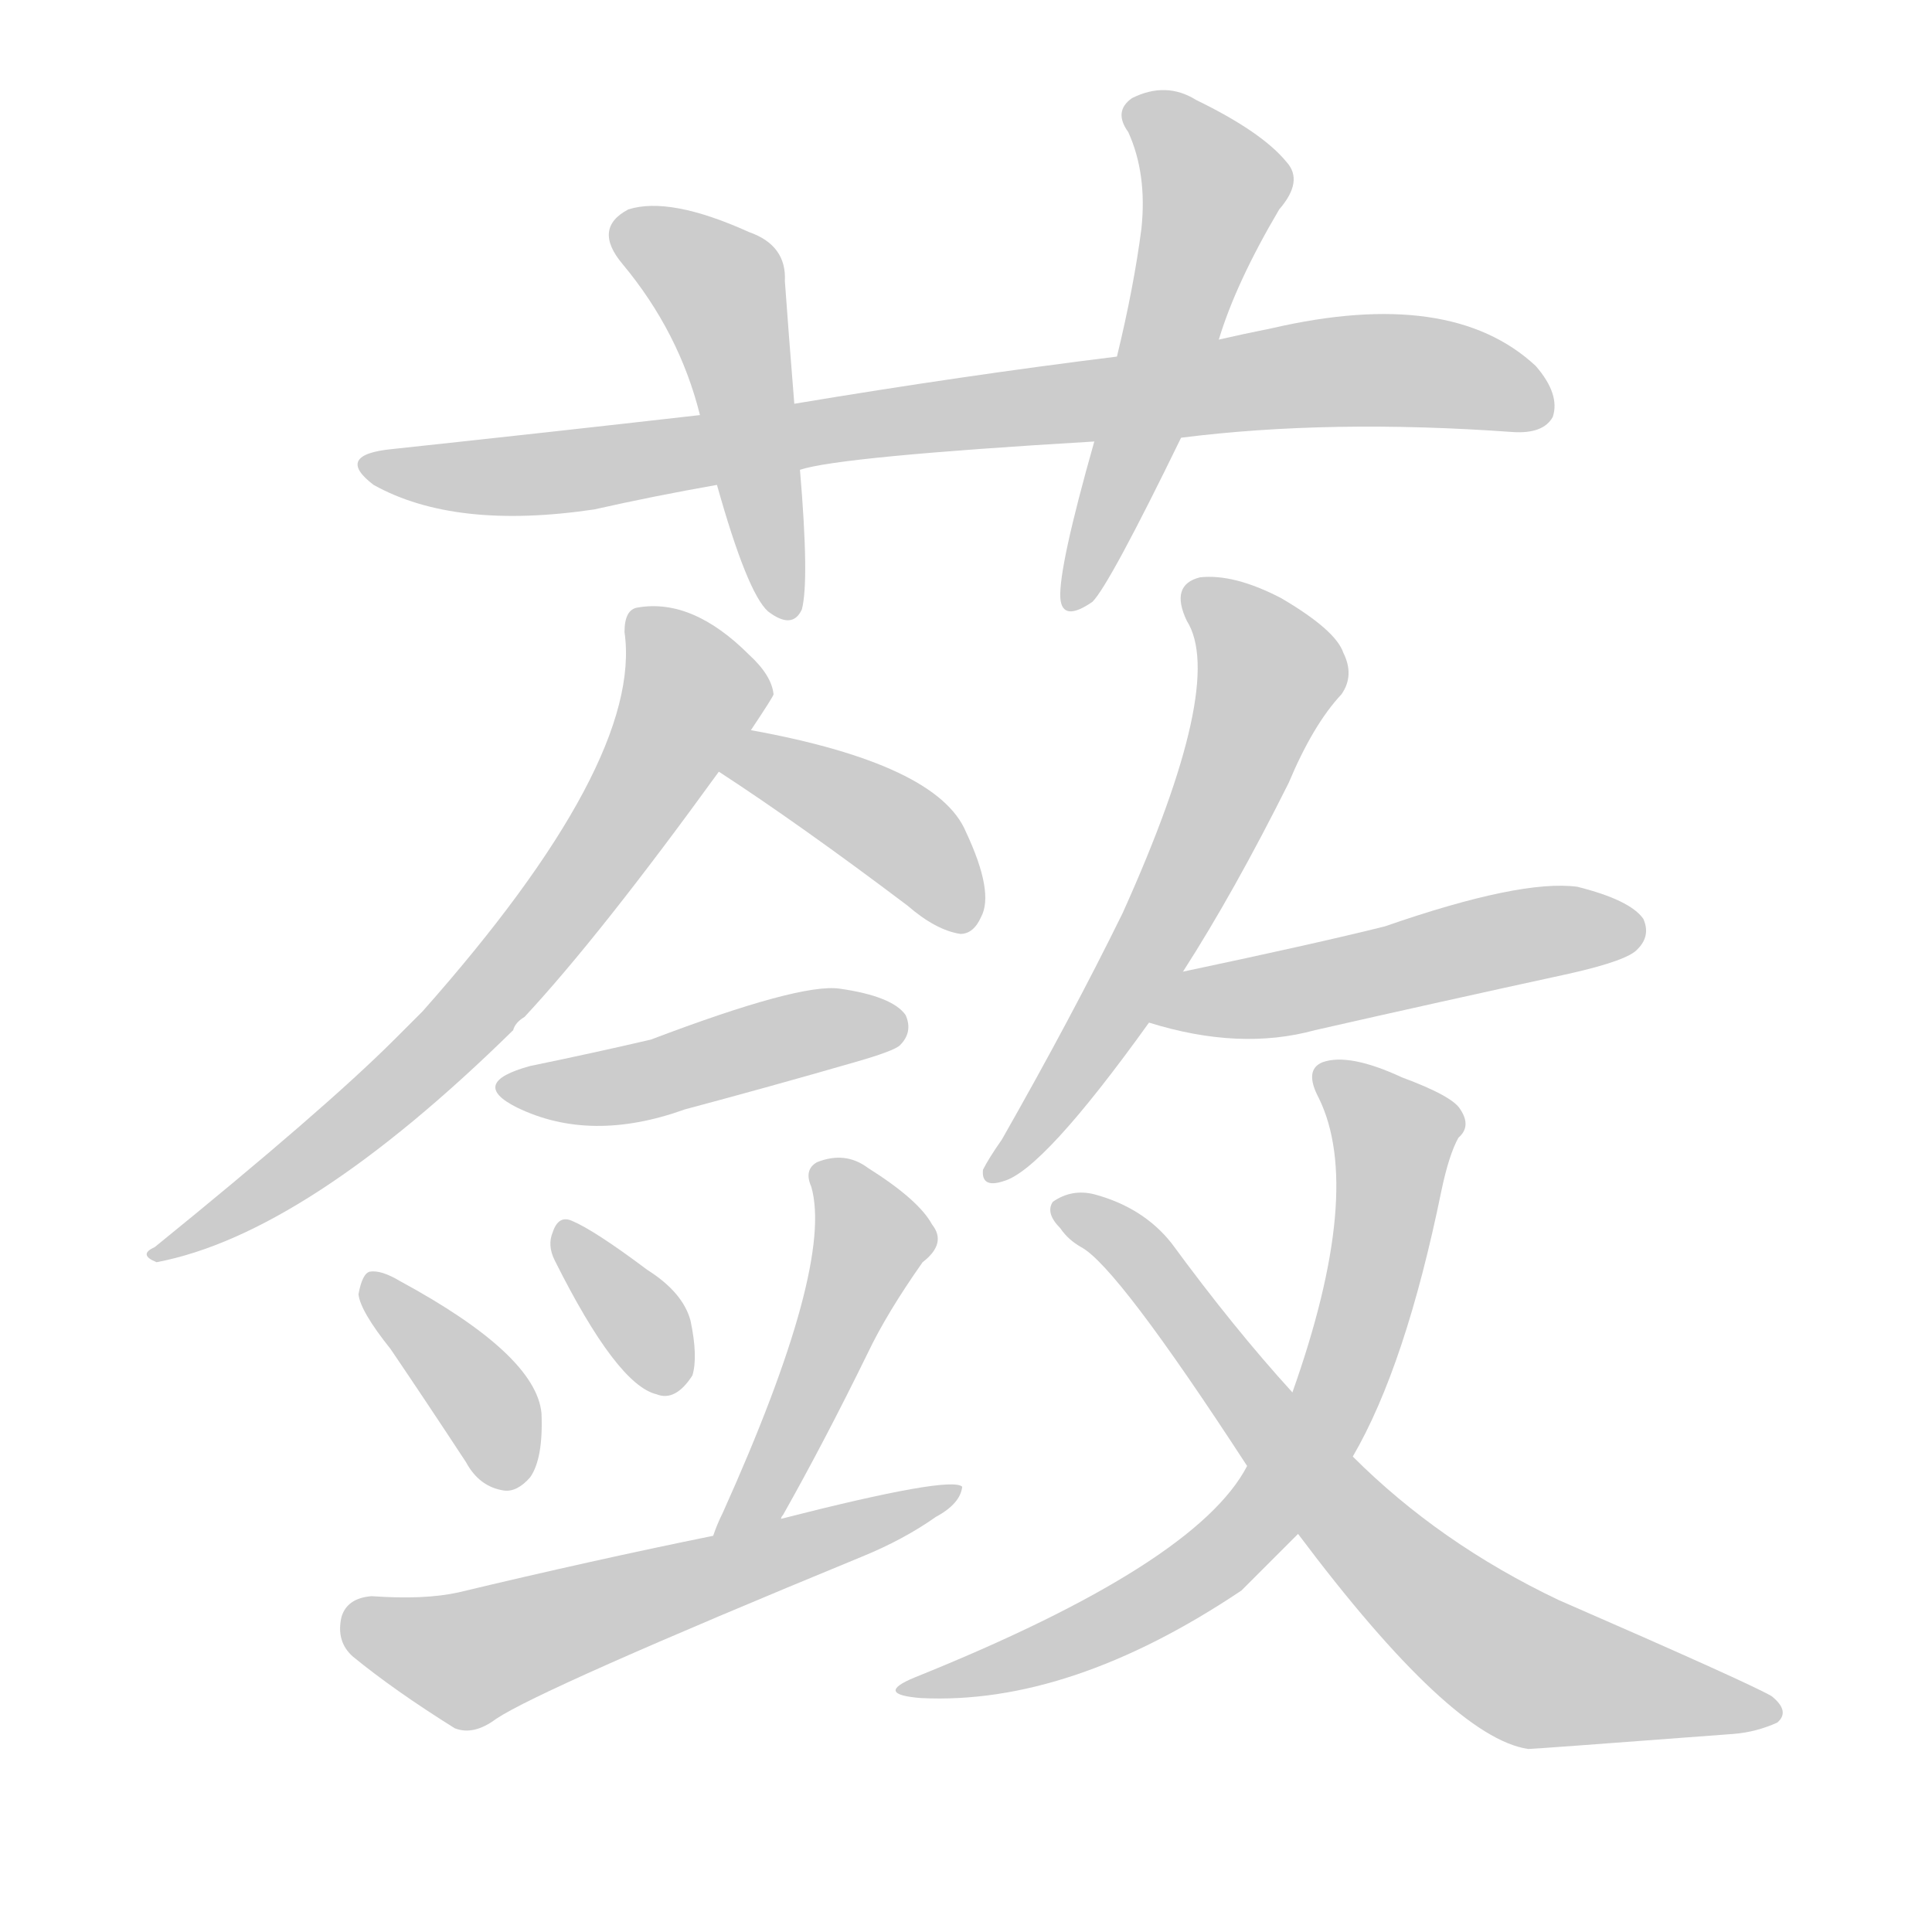 <!--
AnimCJK 2016-2018 Copyright Francois Mizessyn - https://github.com/parsimonhi/animCJK
Derived from:
    MakeMeAHanzi project - https://github.com/skishore/makemeahanzi
    Arphic PL KaitiM GB - https://apps.ubuntu.com/cat/applications/precise/fonts-arphic-gkai00mp/
    Arphic PL UKai - https://apps.ubuntu.com/cat/applications/fonts-arphic-ukai/
You can redistribute and/or modify this file under the terms of the Arphic Public License
as published by Arphic Technology Co., Ltd.
You should have received a copy of this license (the directory "APL") along with this file;
if not, see http://ftp.gnu.org/non-gnu/chinese-fonts-truetype/LICENSE.
-->
<svg id="z34105" class="acjk" version="1.1" viewBox="0 0 1024 1024" xmlns="http://www.w3.org/2000/svg" xmlns:xlink="http://www.w3.org/1999/xlink">
<style>
<![CDATA[
@keyframes z34105k {
	from {
		stroke:#ccc;
		stroke-dashoffset:3334;
	}
	1% {
		stroke:#c00;
		stroke-dashoffset:3334;
	}
	75% {
		stroke:#c00;
		stroke-dashoffset:0;
	}
	to {
		stroke:#000;
	}
}
#z34105 path[clip-path] {
	animation:z34105k 1s linear both;
	stroke-dasharray:3334;
	stroke-width:128;
	stroke-linecap:round;
	fill:none;
}
#z34105 path[clip-path="url(#z34105c1)"] {animation-delay:1s;}
#z34105 path[clip-path="url(#z34105c2)"] {animation-delay:2s;}
#z34105 path[clip-path="url(#z34105c3)"] {animation-delay:3s;}
#z34105 path[clip-path="url(#z34105c4)"] {animation-delay:4s;}
#z34105 path[clip-path="url(#z34105c5)"] {animation-delay:5s;}
#z34105 path[clip-path="url(#z34105c6)"] {animation-delay:6s;}
#z34105 path[clip-path="url(#z34105c7)"] {animation-delay:7s;}
#z34105 path[clip-path="url(#z34105c8)"] {animation-delay:8s;}
#z34105 path[clip-path="url(#z34105c9)"] {animation-delay:9s;}
#z34105 path[clip-path="url(#z34105c10)"] {animation-delay:10s;}
#z34105 path[clip-path="url(#z34105c11)"] {animation-delay:11s;}
#z34105 path[clip-path="url(#z34105c12)"] {animation-delay:12s;}
#z34105 path[clip-path="url(#z34105c13)"] {animation-delay:13s;}
#z34105 path[clip-path="url(#z34105c14)"] {animation-delay:14s;}
#z34105 path {fill:#ccc;}
]]>
</style>
<path id="z34105d1" d="M626 232Q705 222 802 229Q818 230 823 221Q827 209 814 194Q769 152 674 174Q659 177 646 180C610 186 610 186 592 189Q511 199 421 214C388 218 388 218 371 220Q292 229 208 238Q177 241 198 257Q241 281 315 270Q346 263 380 257C409 252 409 252 424 249Q445 242 580 234C611 233 611 233 626 232Z"></path>
<path id="z34105d2" d="M421 214Q418 177 416 149Q417 130 397 123Q355 104 333 111Q314 121 330 140Q360 176 371 220C377 245 377 245 380 257Q396 314 407 324Q420 334 425 323Q429 308 424 249C422 226 422 226 421 214Z"></path>
<path id="z34105d3" d="M646 180Q655 150 678 111Q691 96 682 86Q669 70 634 53Q618 43 600 52Q590 59 598 70Q608 92 605 121Q601 152 592 189C584 219 584 219 580 234Q561 301 562 317Q563 330 579 319Q588 310 626 232C639 197 639 197 646 180Z"></path>
<path id="z34105d4" d="M398 387Q410 369 410 368Q409 358 397 347Q367 317 338 322Q331 323 331 335Q341 404 224 536Q217 543 209 551Q172 588 82 661Q73 665 83 669Q162 654 272 546Q273 542 278 539Q318 496 381 409C392 394 392 394 398 387Z"></path>
<path id="z34105d5" d="M381 409Q424 437 481 480Q496 493 509 495Q516 495 520 486Q527 473 512 441Q497 405 398 387C389 385 374 403 381 409Z"></path>
<path id="z34105d6" d="M281 565Q248 574 274 587Q313 606 363 588Q408 576 453 563Q474 557 477 554Q484 547 480 538Q473 528 445 524Q424 521 345 551Q315 558 281 565Z"></path>
<path id="z34105d7" d="M207 715Q226 743 247 775Q254 788 267 790Q274 791 281 783Q288 773 287 749Q284 718 212 679Q202 673 196 674Q192 675 190 686Q191 695 207 715Z"></path>
<path id="z34105d8" d="M294 668Q327 734 348 739Q358 743 367 729Q370 719 366 700Q362 685 343 673Q315 652 303 647Q296 644 293 653Q290 660 294 668Z"></path>
<path id="z34105d9" d="M414 805Q414 804 415 803Q437 764 460 717Q470 696 489 669Q502 659 494 649Q487 636 460 619Q448 610 433 616Q426 620 430 629Q442 671 383 802Q380 808 378 814C374 826 408 816 414 805Z"></path>
<path id="z34105d10" d="M378 814Q314 827 243 844Q225 848 197 846Q184 847 181 857Q178 870 187 878Q209 896 241 916Q251 920 263 911Q287 895 457 825Q479 816 496 804Q509 797 510 788Q504 782 414 805C390 811 390 811 378 814Z"></path>
<path id="z34105d11" d="M627 515Q654 473 683 415Q696 384 711 368Q718 358 712 346Q708 334 679 317Q654 304 636 306Q620 310 629 329Q650 362 595 484Q568 539 531 604Q524 614 521 620Q520 630 532 626Q553 620 609 542C621 524 621 524 627 515Z"></path>
<path id="z34105d12" d="M609 542Q657 557 697 546Q763 531 832 516Q863 509 868 503Q875 496 871 487Q864 477 836 470Q806 466 734 491Q698 500 627 515C616 517 598 540 609 542Z"></path>
<path id="z34105d13" d="M717 772Q745 724 764 631Q768 612 773 603Q780 597 774 588Q770 581 743 571Q715 558 701 563Q691 567 699 582Q723 631 685 738C669 764 669 764 661 777Q634 829 485 889Q463 898 488 900Q567 904 658 843Q673 828 688 813C707 786 707 786 717 772Z"></path>
<path id="z34105d14" d="M688 813Q769 921 810 927Q813 927 919 919Q931 918 942 913Q949 907 939 899Q927 892 826 848Q763 818 717 772C696 749 696 749 685 738Q654 704 621 659Q606 640 580 633Q568 630 558 637Q554 643 562 651Q566 657 573 661Q592 671 661 777C679 801 679 801 688 813Z"></path>
<defs>
	<clipPath id="z34105c1"><use xlink:href="#z34105d1"></use></clipPath>
	<clipPath id="z34105c2"><use xlink:href="#z34105d2"></use></clipPath>
	<clipPath id="z34105c3"><use xlink:href="#z34105d3"></use></clipPath>
	<clipPath id="z34105c4"><use xlink:href="#z34105d4"></use></clipPath>
	<clipPath id="z34105c5"><use xlink:href="#z34105d5"></use></clipPath>
	<clipPath id="z34105c6"><use xlink:href="#z34105d6"></use></clipPath>
	<clipPath id="z34105c7"><use xlink:href="#z34105d7"></use></clipPath>
	<clipPath id="z34105c8"><use xlink:href="#z34105d8"></use></clipPath>
	<clipPath id="z34105c9"><use xlink:href="#z34105d9"></use></clipPath>
	<clipPath id="z34105c10"><use xlink:href="#z34105d10"></use></clipPath>
	<clipPath id="z34105c11"><use xlink:href="#z34105d11"></use></clipPath>
	<clipPath id="z34105c12"><use xlink:href="#z34105d12"></use></clipPath>
	<clipPath id="z34105c13"><use xlink:href="#z34105d13"></use></clipPath>
	<clipPath id="z34105c14"><use xlink:href="#z34105d14"></use></clipPath>
</defs>
<path pathLength="3333" clip-path="url(#z34105c1)" d="M200 248L704 197L820 211"></path>
<path pathLength="3333" clip-path="url(#z34105c2)" d="M327 124L382 154L414 322"></path>
<path pathLength="3333" clip-path="url(#z34105c3)" d="M602 59L645 105L570 317"></path>
<path pathLength="3333" clip-path="url(#z34105c4)" d="M338 327L367 373L308 467L206 581L86 663"></path>
<path pathLength="3333" clip-path="url(#z34105c5)" d="M388 408L464 433L517 485"></path>
<path pathLength="3333" clip-path="url(#z34105c6)" d="M270 574L476 538"></path>
<path pathLength="3333" clip-path="url(#z34105c7)" d="M199 684L275 785"></path>
<path pathLength="3333" clip-path="url(#z34105c8)" d="M301 657L354 736"></path>
<path pathLength="3333" clip-path="url(#z34105c9)" d="M438 619L462 663L387 809"></path>
<path pathLength="3333" clip-path="url(#z34105c10)" d="M185 857L249 880L502 791"></path>
<path pathLength="3333" clip-path="url(#z34105c11)" d="M634 311L673 364L528 620"></path>
<path pathLength="3333" clip-path="url(#z34105c12)" d="M619 539L869 493"></path>
<path pathLength="3333" clip-path="url(#z34105c13)" d="M702 571L741 604L680 787L596 857L484 894"></path>
<path pathLength="3333" clip-path="url(#z34105c14)" d="M563 640L784 869L935 907"></path>
</svg>